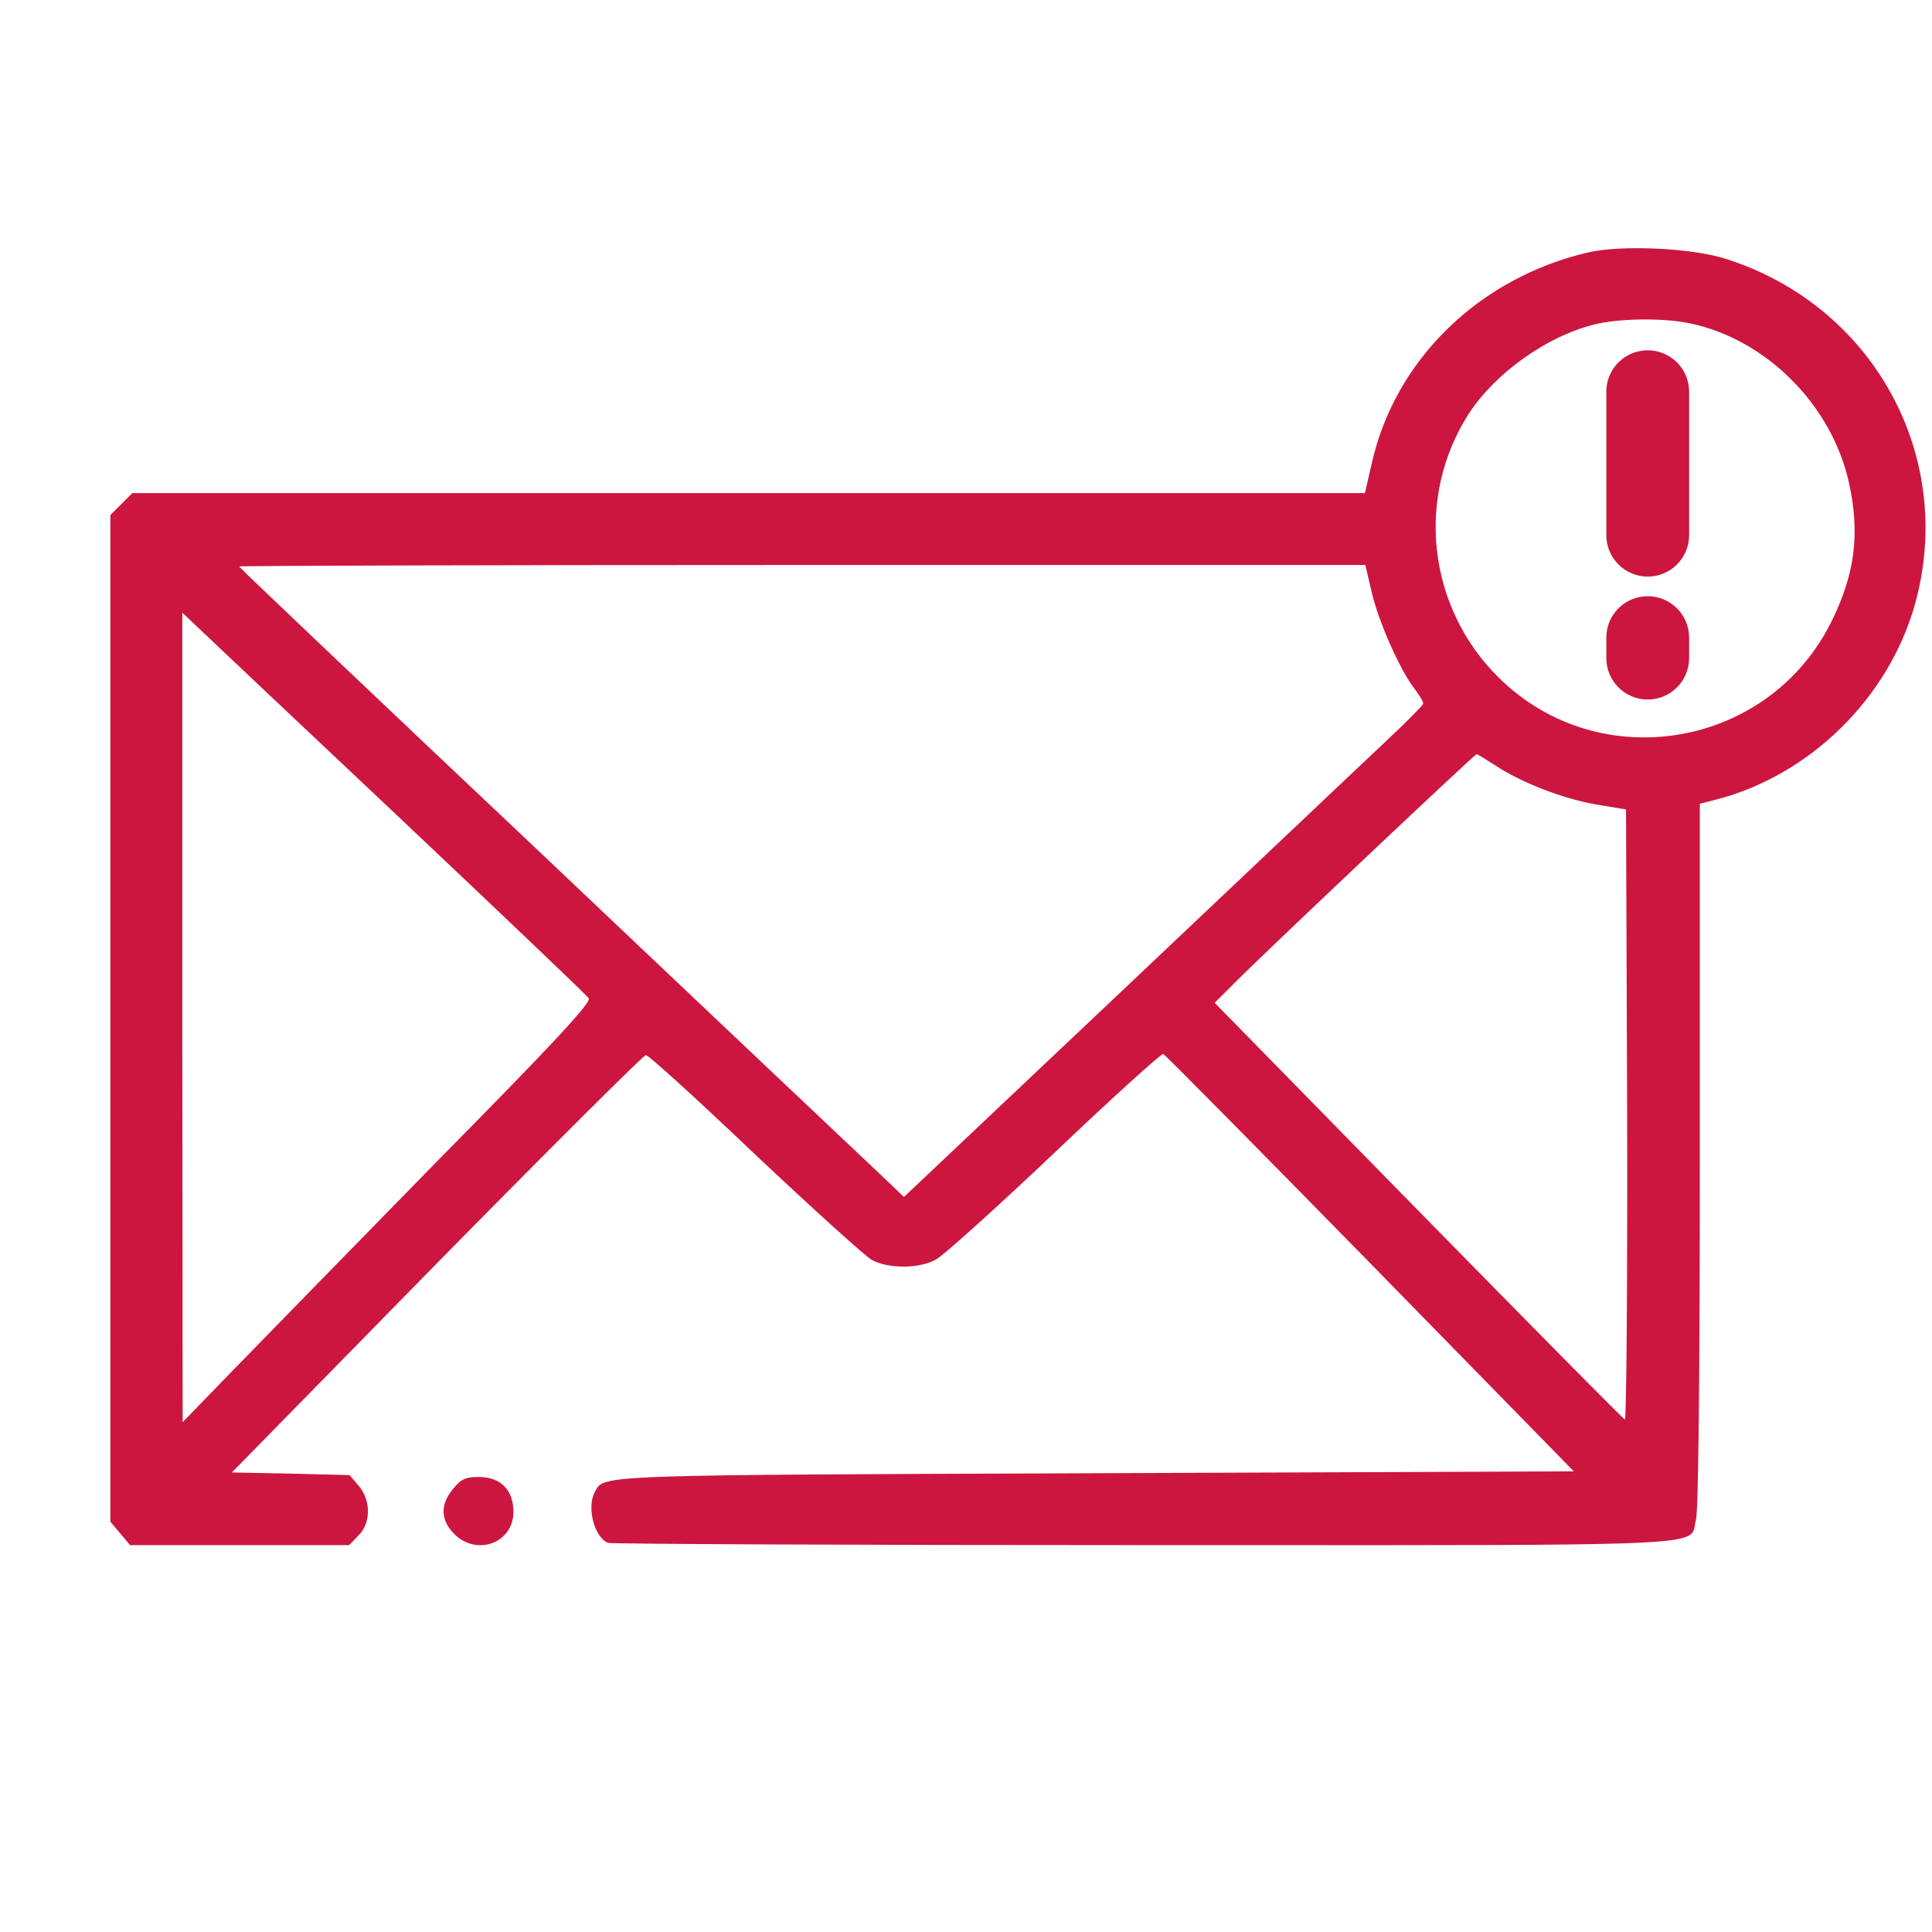 <svg width="70" height="70" viewBox="0 0 70 70" fill="none" xmlns="http://www.w3.org/2000/svg">
<path fill-rule="evenodd" clip-rule="evenodd" d="M49.7 16.796C50.536 13.039 53.594 10.063 57.543 9.145C58.736 8.87 61.245 8.98 62.479 9.364C67.854 11.037 70.87 16.508 69.389 21.869C68.443 25.283 65.578 28.094 62.177 28.971L61.588 29.122V41.833C61.588 50.156 61.533 54.722 61.451 55.051C61.43 55.124 61.419 55.191 61.41 55.254C61.398 55.33 61.387 55.399 61.36 55.46C61.127 55.989 59.693 55.988 45.936 55.984C44.577 55.983 43.097 55.983 41.487 55.983C30.915 55.983 22.153 55.942 22.03 55.901C21.536 55.709 21.248 54.612 21.55 54.063C21.555 54.054 21.56 54.044 21.565 54.035C21.569 54.027 21.573 54.019 21.577 54.012L21.577 54.012C21.596 53.975 21.614 53.941 21.635 53.91C21.941 53.444 22.949 53.44 38.678 53.382L39.663 53.378L57.022 53.309L49.645 45.768C45.586 41.627 42.213 38.213 42.145 38.185C42.076 38.172 40.307 39.762 38.223 41.751C36.125 43.739 34.192 45.48 33.918 45.631C33.301 45.974 32.218 45.974 31.601 45.658C31.367 45.535 29.462 43.807 27.364 41.833C25.28 39.845 23.497 38.227 23.401 38.227C23.319 38.227 19.905 41.627 15.819 45.782L8.401 53.35L10.526 53.392L12.665 53.446L12.994 53.83C13.447 54.365 13.447 55.188 12.98 55.64L12.651 55.983H8.675H4.712L4.356 55.558L3.999 55.133V36.897V18.66L4.397 18.263L4.795 17.865H27.131H49.453L49.7 16.796ZM67.004 17.55C66.4 14.698 64.001 12.284 61.204 11.709C60.258 11.517 58.695 11.53 57.79 11.75C56.048 12.175 54.17 13.518 53.21 14.999C51.277 18.03 51.729 22.006 54.293 24.543C57.954 28.176 64.138 27.107 66.387 22.458C67.209 20.772 67.388 19.332 67.004 17.55ZM51.249 24.954C50.715 24.255 49.947 22.527 49.7 21.457L49.467 20.47H29.064C17.848 20.47 8.661 20.498 8.661 20.525C8.661 20.552 13.68 25.324 19.809 31.11C25.916 36.903 31.34 42.025 31.845 42.503L31.847 42.505L32.752 43.368L40.76 35.8C44.608 32.155 48.331 28.637 49.709 27.333L49.719 27.325L50.152 26.915C50.92 26.202 51.551 25.557 51.565 25.502C51.578 25.434 51.428 25.187 51.249 24.954ZM21.331 36.17C21.262 36.06 18.15 33.099 14.42 29.575C10.691 26.064 7.4 22.952 7.126 22.692L6.605 22.198V36.855L6.618 51.527L8.428 49.662C9.429 48.634 12.761 45.219 15.846 42.066C20.097 37.76 21.44 36.307 21.331 36.17ZM57.844 29.15C56.638 28.944 55.116 28.354 54.184 27.737C53.841 27.518 53.539 27.326 53.498 27.326C53.416 27.34 46.203 34.154 44.873 35.471L44.01 36.334L51.386 43.862C55.445 48.003 58.818 51.417 58.873 51.431C58.928 51.458 58.969 46.495 58.955 40.407L58.914 29.328L57.844 29.15ZM61.2 14.192C61.2 13.364 60.528 12.692 59.7 12.692C58.871 12.692 58.2 13.364 58.2 14.192V19.391C58.2 20.219 58.871 20.891 59.7 20.891C60.528 20.891 61.2 20.219 61.2 19.391V14.192ZM59.7 21.602C60.528 21.602 61.2 22.273 61.2 23.102V23.845C61.2 24.673 60.528 25.345 59.7 25.345C58.871 25.345 58.2 24.673 58.2 23.845V23.102C58.2 22.273 58.871 21.602 59.7 21.602ZM16.463 55.585C15.956 55.078 15.942 54.502 16.422 53.939C16.71 53.583 16.875 53.514 17.355 53.514C18.136 53.514 18.602 53.981 18.602 54.776C18.602 55.9 17.286 56.394 16.463 55.585Z" fill="#CC163F"/>
</svg>
